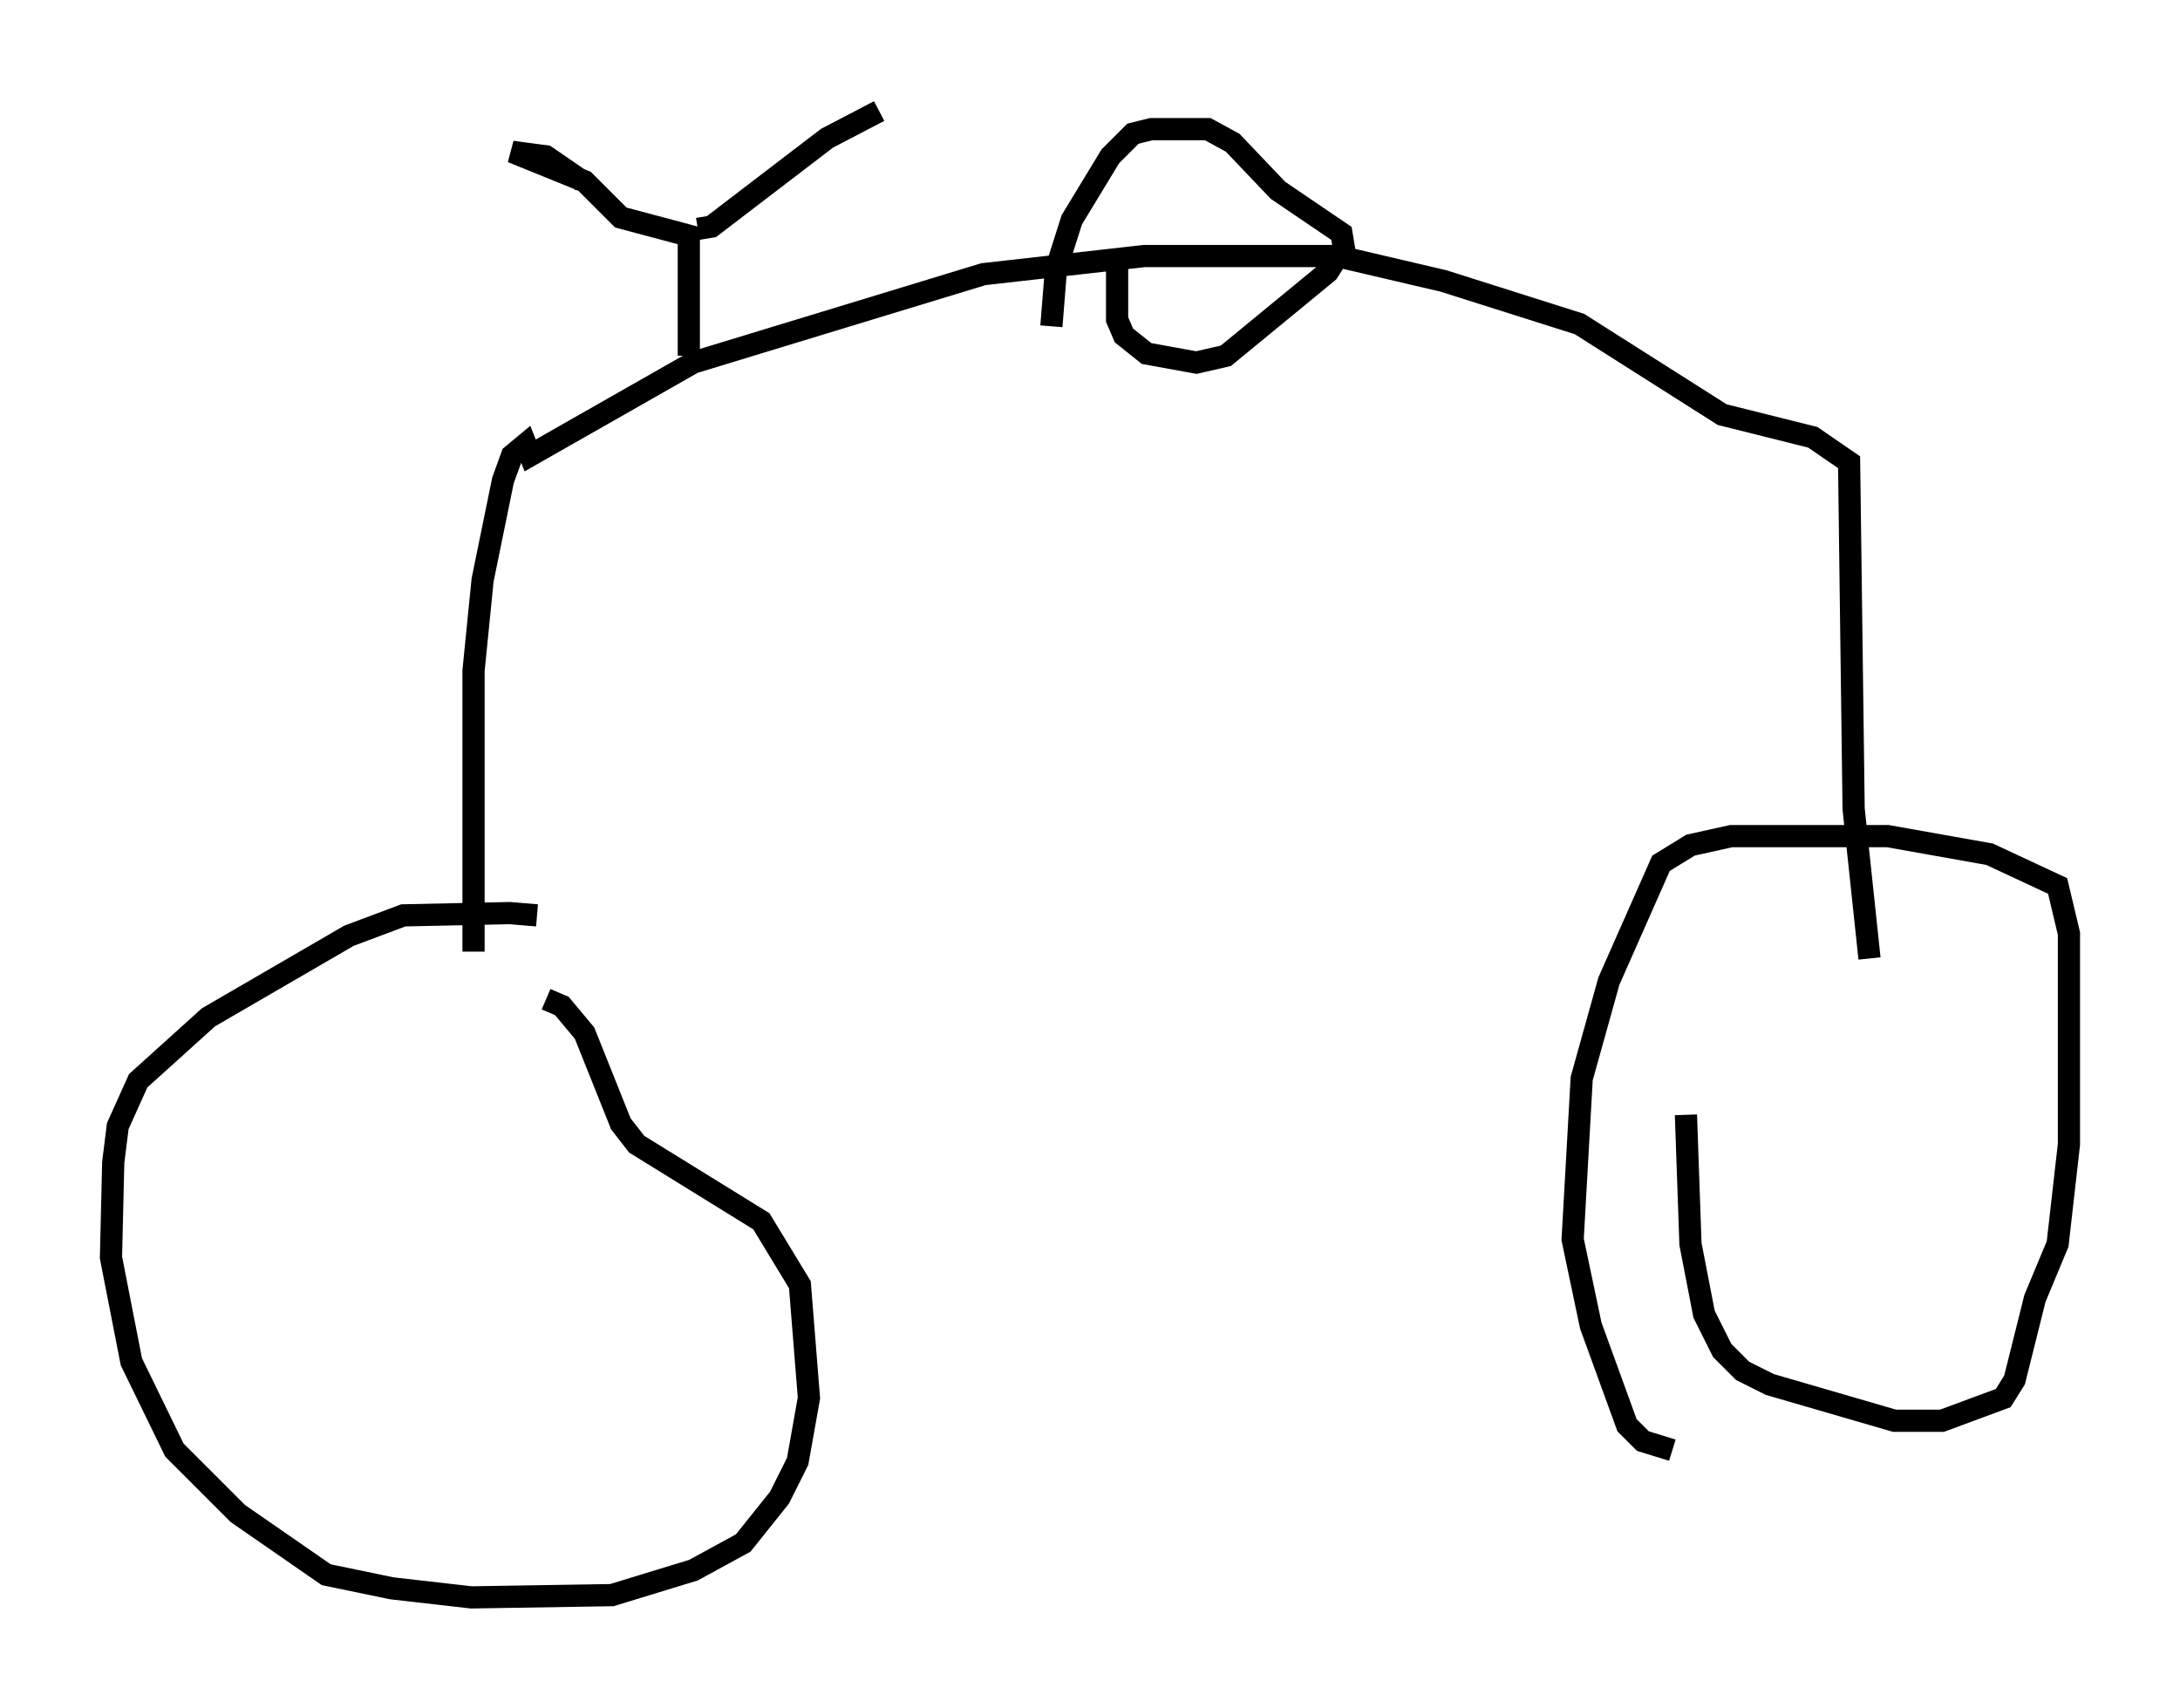 <?xml version="1.0" encoding="utf-8" ?>
<svg baseProfile="full" height="76.967" version="1.1" width="98.201" xmlns="http://www.w3.org/2000/svg" xmlns:ev="http://www.w3.org/2001/xml-events" xmlns:xlink="http://www.w3.org/1999/xlink"><defs /><rect fill="white" height="76.967" width="98.201" x="0" y="0" /><path d="M24.906, 41.648 m-0.715, -0.408 l-1.225, -0.102 -4.798, 0.102 l-2.45, 0.919 -6.329, 3.675 l-3.165, 2.858 -0.919, 2.042 l-0.204, 1.633 -0.102, 4.288 l0.919, 4.696 1.94, 3.981 l2.858, 2.858 3.981, 2.756 l2.96, 0.613 3.573, 0.408 l6.329, -0.102 3.675, -1.123 l2.246, -1.225 1.633, -2.042 l0.817, -1.633 0.51, -2.858 l-0.408, -5.104 -1.735, -2.858 l-5.615, -3.471 -0.715, -0.919 l-1.633, -4.083 -1.021, -1.225 l-0.715, -0.306 m-3.267, -2.144 l0.0, -12.658 0.408, -4.083 l0.919, -4.492 0.408, -1.123 l0.613, -0.51 0.204, 0.51 l7.35, -4.185 13.067, -3.981 l7.248, -0.817 8.677, 0.0 l4.798, 1.123 6.125, 1.94 l6.431, 4.083 4.083, 1.021 l1.633, 1.123 0.204, 15.619 l0.715, 6.738 m-8.269, 7.044 l0.204, 5.819 0.613, 3.165 l0.817, 1.633 0.919, 0.919 l1.225, 0.613 5.615, 1.633 l2.144, 0.0 2.756, -1.021 l0.51, -0.817 0.919, -3.675 l1.021, -2.45 0.51, -4.492 l0.0, -9.494 -0.51, -2.144 l-3.063, -1.429 -4.594, -0.817 l-7.044, 0.0 -1.838, 0.408 l-1.327, 0.817 -2.348, 5.308 l-1.225, 4.39 -0.408, 7.248 l0.817, 3.879 1.633, 4.492 l0.715, 0.715 1.327, 0.408 m-44.305, -49.307 l0.0, -5.41 -3.063, -0.817 l-1.633, -1.633 -3.267, -1.327 l1.531, 0.204 1.633, 1.123 m5.206, 2.144 l0.613, -0.102 5.206, -3.981 l2.348, -1.225 m10.719, 6.738 l0.0, 2.654 0.306, 0.715 l1.021, 0.817 2.246, 0.408 l1.327, -0.306 4.594, -3.777 l0.715, -1.123 -0.102, -0.613 l-2.858, -1.94 -2.042, -2.144 l-1.123, -0.613 -2.552, 0.0 l-0.817, 0.204 -1.021, 1.021 l-1.735, 2.858 -0.715, 2.246 l-0.204, 2.552 " fill="none" stroke="black" stroke-width="1" /></svg>